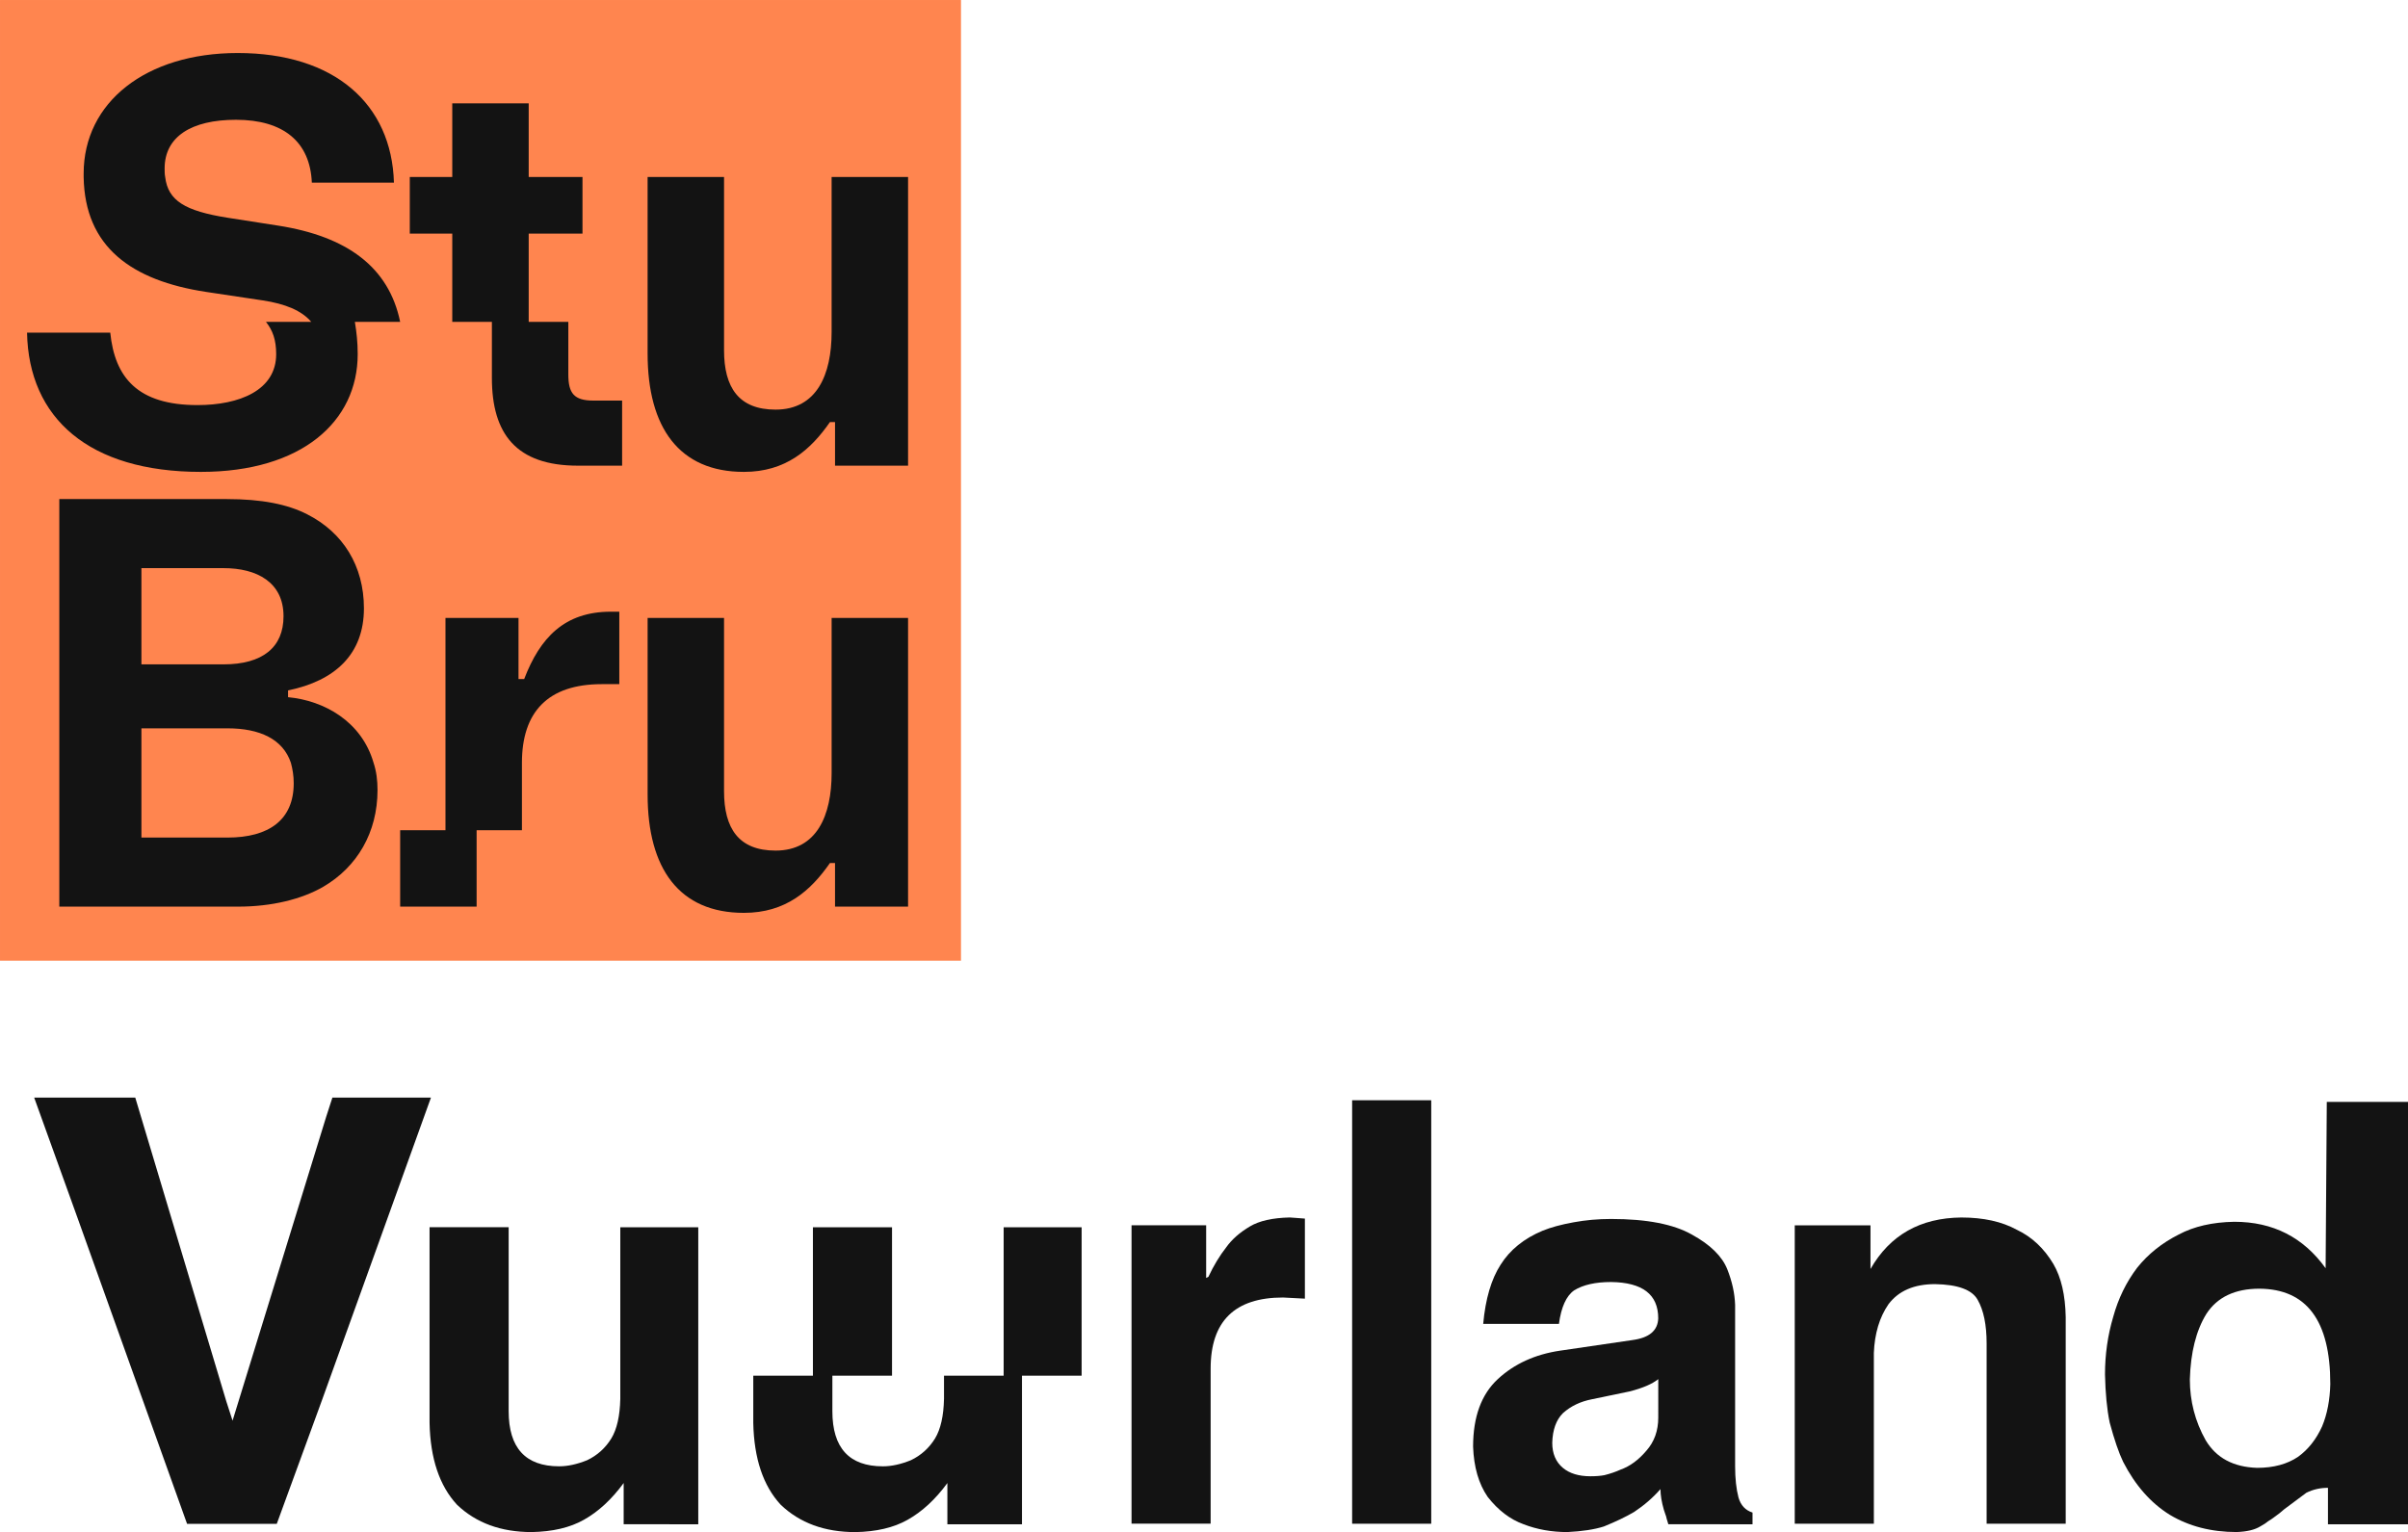 <svg width="785.59mm" height="500mm" version="1.1" viewBox="0 0 785.59 500" xml:space="preserve" xmlns="http://www.w3.org/2000/svg"><g transform="translate(-226.76 -156.57)"><g transform="matrix(5.599 0 0 5.599 213.66 143.41)"><path d="m2.34 2.351h55.994v55.994h-55.994z" fill="#ff854f"/><g fill="#131313"><path d="m15.594 51.168h-5.014v-6.367h5.014c1.881 0 3.233 0.627 3.696 2.011 0.099 0.364 0.164 0.76 0.164 1.189 0 2.144-1.452 3.167-3.86 3.167zm-5.014-15.704h4.783c1.947 0 3.497 0.824 3.497 2.804 0 1.814-1.22 2.805-3.497 2.805h-4.783zm8.544 7.522v-0.396c2.74-0.561 4.421-2.111 4.421-4.784 0-2.475-1.22-4.421-3.299-5.476-1.154-0.594-2.672-0.891-4.685-0.891h-9.766v23.754h10.426c1.947 0 3.696-0.43 4.95-1.155 1.979-1.155 3.166-3.168 3.166-5.641 0-0.561-0.065-1.09-0.23-1.585-0.693-2.408-2.871-3.628-4.983-3.826z"/><path d="m50.797 47.407c0 2.474-0.859 4.52-3.267 4.52-2.144 0-3.002-1.287-3.002-3.465v-10.095h-4.453v10.294c0 4.321 1.846 6.895 5.608 6.895 2.441 0 3.892-1.287 5.015-2.903h0.297v2.54h4.256v-16.826h-4.454z"/><path d="m32.882 41.929h-0.33v-3.562h-4.256v12.372h-2.64v4.454h4.455v-4.454h2.64v-3.927c0-2.969 1.517-4.586 4.651-4.586h1.023v-4.223h-0.494c-2.706 0-4.126 1.519-5.049 3.926z"/><path d="m18.563 15.503-2.969-0.463c-2.475-0.395-3.464-0.99-3.63-2.375-0.032-0.165-0.032-0.329-0.032-0.495 0-1.848 1.55-2.838 4.156-2.838 2.772 0 4.322 1.287 4.422 3.663h4.784c-0.133-4.586-3.464-7.555-9.106-7.555-5.345 0-8.974 2.87-8.974 7.027v0.198c0.065 4.091 2.804 6.038 7.127 6.698l3.299 0.495c1.319 0.198 2.277 0.593 2.836 1.253h-2.639c0.396 0.496 0.595 1.056 0.595 1.881 0 2.112-2.146 2.969-4.587 2.969-3.497 0-4.817-1.617-5.081-4.223h-4.849c0.098 4.982 3.596 8.116 10.129 8.116 5.873 0 9.138-2.936 9.138-6.862 0-0.693-0.066-1.287-0.165-1.881h2.639c-0.659-3.2-3.101-4.981-7.093-5.608z"/><path d="m35.455 24.179v-3.068h-2.309v-5.146h3.134v-3.3h-3.134v-4.289h-4.454v4.289h-2.475v3.3h2.475v5.146h2.309v3.266c0 3.267 1.42 5.115 5.015 5.115h2.573v-3.794h-1.682c-1.122 0-1.452-0.43-1.452-1.519z"/><path d="m50.796 12.665v9.04c0 2.474-0.857 4.52-3.266 4.52-2.144 0-3.002-1.287-3.002-3.464v-10.096h-4.454v10.294c0 4.322 1.847 6.895 5.609 6.895 2.441 0 3.893-1.287 5.015-2.903h0.297v2.541h4.256v-16.827z"/></g></g><g transform="matrix(5.608 0 0 5.928 -701.02 -210.01)" fill="#131313" aria-label="Vuurland"><path d="m212.73 129.4v8.17h-3.47v2.599c0.043 1.963 0.577 3.466 1.599 4.509 1.11 1.002 2.556 1.503 4.34 1.503 1.218-0.02 2.23-0.245 3.035-0.675 0.849-0.45 1.621-1.125 2.318-2.025v2.27h4.34v-8.181h3.47v-8.17h-4.536v7.796c-1.9e-4 8e-3 -9.1e-4 0.366-1e-3 0.374h-3.469v1.279c-0.022 0.941-0.196 1.667-0.522 2.178-0.348 0.532-0.816 0.93-1.403 1.196-0.587 0.225-1.131 0.337-1.632 0.337-1.958 0-2.937-1.012-2.937-3.037v-1.954h3.47v-8.17z" stroke-width=".33"/><path d="m190.51 122.26h-5.734l-0.368 1.077-5.44 16.71-0.368-1.077-5.293-16.71h-5.881l2.573 6.756 6.322 16.71h5.219l2.61-6.756z" stroke-width=".361"/><path d="m206.06 145.75v-16.351h-4.536v9.449q-0.033 1.411-0.522 2.178-0.522 0.798-1.403 1.196-0.881 0.337-1.632 0.337-2.937 0-2.937-3.037v-10.124h-4.602v10.768q0.065 2.945 1.599 4.51 1.664 1.503 4.341 1.503 1.828-0.031 3.035-0.675 1.273-0.675 2.317-2.025v2.27z" stroke-width=".33"/><path d="m241.35 133.33v-4.407l-0.424-0.031-0.457-0.031q-1.501 0.031-2.317 0.493-0.881 0.493-1.371 1.14-0.587 0.709-1.044 1.633l-0.131 0.062v-2.897h-4.341v16.426h4.602v-8.537q0-3.914 4.21-3.914z" stroke-width=".33"/><path d="m248.7 145.72v-23.312h-4.602v23.312z" stroke-width=".339"/><path d="m267.39 145.75v-0.645q-0.62-0.184-0.816-0.83-0.196-0.707-0.196-1.721v-8.88q-0.033-0.953-0.457-1.966-0.457-1.075-2.056-1.905-1.599-0.86-4.7-0.86-1.142 0-2.187 0.184-1.077 0.184-1.795 0.461-1.632 0.645-2.448 1.874-0.816 1.198-1.012 3.257h4.406q0.196-1.383 0.881-1.844 0.783-0.461 2.154-0.461 2.741 0.031 2.741 1.997-0.033 1.014-1.501 1.198l-4.21 0.584q-2.187 0.307-3.623 1.567-1.436 1.26-1.436 3.718 0.065 1.69 0.849 2.765 0.914 1.106 2.089 1.506 1.175 0.43 2.546 0.43 1.305-0.061 2.121-0.307 1.044-0.399 1.762-0.799 0.881-0.553 1.534-1.26 0 0.492 0.196 1.137l0.098 0.277q0.033 0.061 0.065 0.215 0.065 0.215 0.098 0.307zm-5.483-5.869q0 1.075-0.685 1.813-0.685 0.768-1.501 1.045-0.424 0.184-0.946 0.307-0.326 0.061-0.816 0.061-1.012 0-1.599-0.461-0.62-0.492-0.62-1.383 0.033-1.075 0.62-1.629 0.685-0.584 1.697-0.768l2.187-0.43q1.142-0.277 1.664-0.676z" stroke-width=".33"/><path d="m285.61 145.72v-11.372q-0.033-1.818-0.718-2.928-0.816-1.294-2.121-1.88-1.305-0.678-3.231-0.678-3.59 0.031-5.287 2.835v-2.404h-4.406v16.426h4.602v-9.399q0.065-1.603 0.849-2.681 0.881-1.109 2.709-1.109 1.991 0.031 2.48 0.863 0.522 0.863 0.522 2.404v9.923z" stroke-width=".33"/><path d="m305.53 145.75v-23.251h-4.732l-0.068 9.156c-1.294-1.705-3.064-2.557-5.31-2.557-1.271 0.02-2.349 0.254-3.234 0.7-0.976 0.467-1.782 1.076-2.417 1.827-0.635 0.792-1.101 1.695-1.396 2.709-0.318 1.015-0.477 2.07-0.477 3.166 0.023 1.035 0.113 1.918 0.272 2.649 0.272 0.954 0.533 1.674 0.783 2.162 0.704 1.299 1.611 2.273 2.723 2.923 1.112 0.629 2.406 0.944 3.881 0.944 0.59-0.02 1.044-0.122 1.362-0.304 0.045-0.02 0.136-0.071 0.272-0.152 0.136-0.101 0.261-0.183 0.374-0.244l0.136-0.091c0.272-0.183 0.477-0.335 0.613-0.457l1.294-0.913c0.386-0.183 0.806-0.274 1.26-0.274v2.009zm-4.527-7.733c-0.023 0.893-0.182 1.674-0.477 2.344-0.34 0.71-0.806 1.268-1.396 1.674-0.635 0.406-1.43 0.609-2.383 0.609-1.384-0.041-2.383-0.548-2.996-1.522-0.613-1.035-0.919-2.151-0.919-3.349 0.045-1.482 0.363-2.679 0.953-3.592 0.635-0.934 1.668-1.4 3.098-1.4 2.746 0.02 4.119 1.766 4.119 5.236z" stroke-width=".335"/></g></g></svg>
